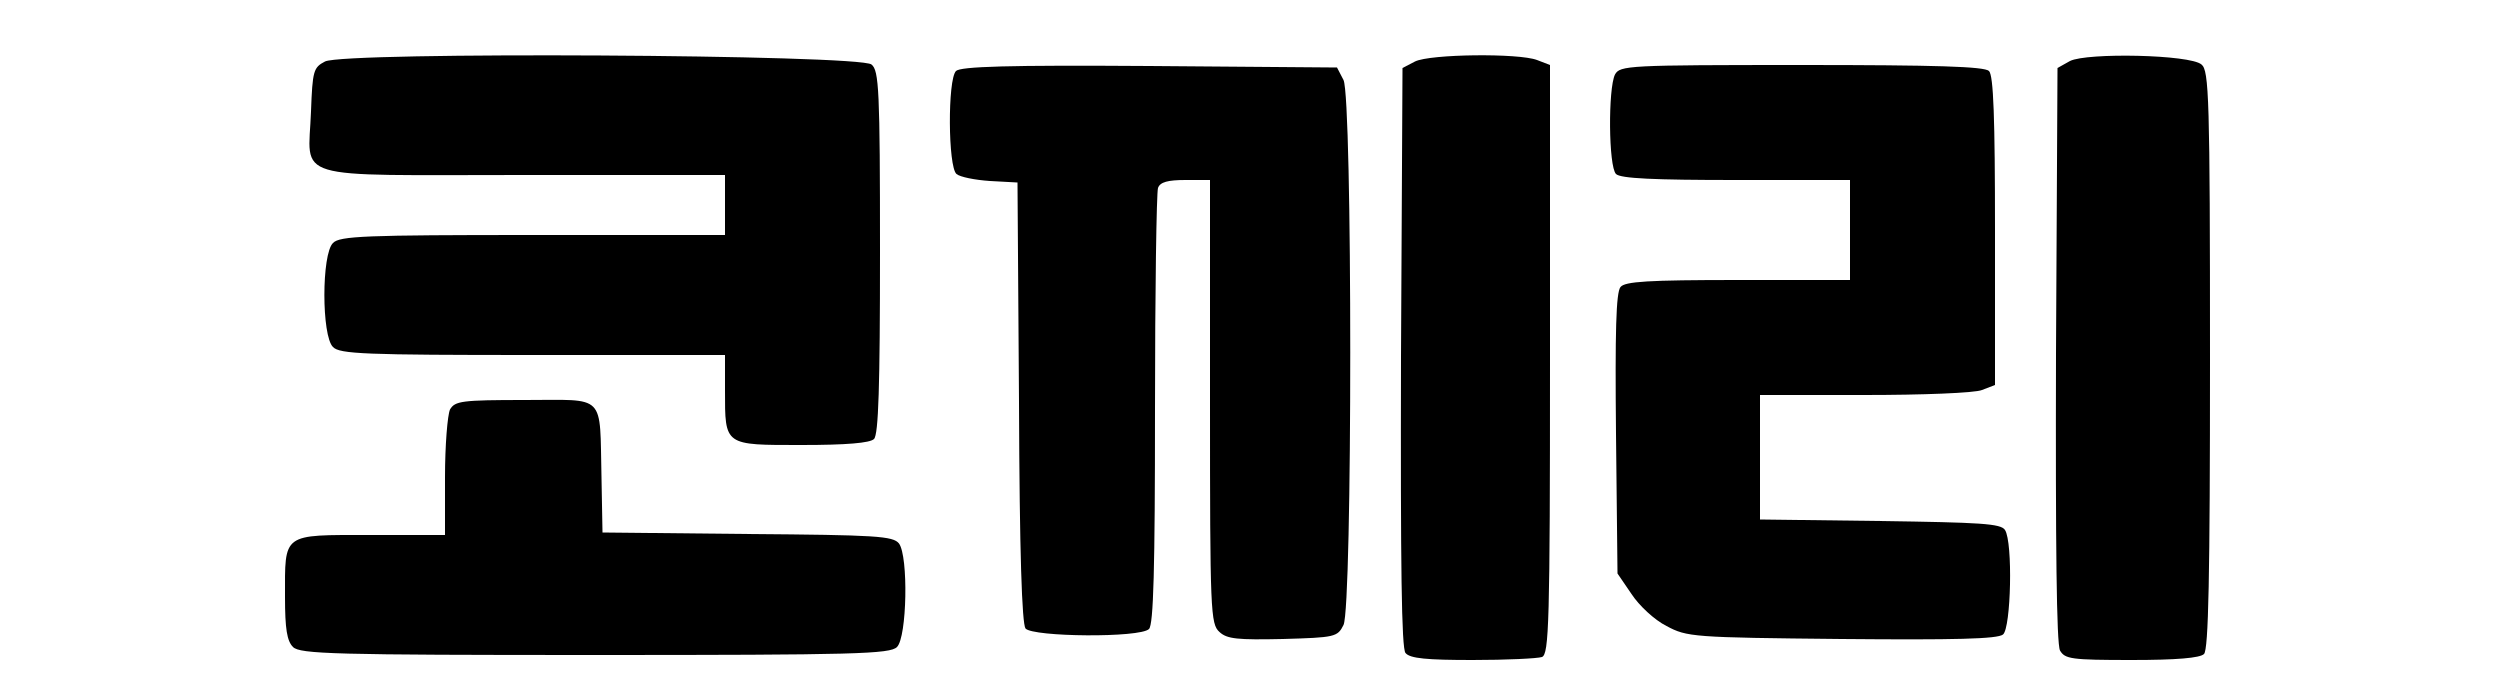 <?xml version="1.0" standalone="no"?>
<!DOCTYPE svg PUBLIC "-//W3C//DTD SVG 20010904//EN"
 "http://www.w3.org/TR/2001/REC-SVG-20010904/DTD/svg10.dtd">
<svg version="1.0" xmlns="http://www.w3.org/2000/svg"
 width="500pt" height="138pt" viewBox="0 0 500 138"
 preserveAspectRatio="xMidYMid meet">

<g transform="translate(0,138) scale(0.1,-0.1)"
fill="#000000" stroke="none">
<path d="M650 1257 c-23 -12 -25 -18 -28 -100 -5 -140 -48 -127 423 -127 l405
0 0 -60 0 -60 -384 0 c-336 0 -387 -2 -400 -16 -23 -22 -23 -186 0 -208 13
-14 64 -16 400 -16 l384 0 0 -71 c0 -111 -2 -109 153 -109 90 0 137 4 145 12
9 9 12 106 12 374 0 324 -2 363 -17 375 -23 20 -1055 26 -1093 6z"/>
<path d="M2830 1257 l-25 -13 -3 -578 c-1 -419 1 -583 9 -592 9 -11 43 -14
134 -14 68 0 130 3 139 6 14 6 16 67 16 595 l0 589 -26 10 c-37 14 -214 12
-244 -3z"/>
<path d="M4140 1258 l-25 -14 -3 -572 c-1 -384 1 -579 8 -593 10 -17 22 -19
143 -19 90 0 137 4 145 12 9 9 12 154 12 589 0 524 -2 578 -17 590 -23 20
-229 24 -263 7z"/>
<path d="M1912 1238 c-17 -17 -16 -192 1 -206 7 -6 37 -12 67 -14 l55 -3 3
-439 c1 -304 6 -443 13 -453 15 -17 229 -19 247 -1 9 9 12 120 12 439 0 235 3
434 6 443 4 12 20 16 55 16 l49 0 0 -443 c0 -421 1 -445 19 -461 15 -14 36
-16 127 -14 104 3 109 4 121 28 18 36 18 1054 0 1090 l-13 25 -375 3 c-283 2
-378 -1 -387 -10z"/>
<path d="M3230 1231 c-14 -28 -13 -184 2 -199 9 -9 76 -12 240 -12 l228 0 0
-100 0 -100 -224 0 c-181 0 -226 -3 -235 -14 -9 -11 -11 -90 -9 -293 l3 -280
28 -41 c15 -23 46 -52 70 -64 41 -22 52 -23 350 -26 227 -2 312 0 323 9 16 13
20 184 4 209 -8 13 -49 15 -250 18 l-240 3 0 125 0 124 209 0 c115 0 221 4
235 10 l26 10 0 308 c0 226 -3 311 -12 320 -9 9 -106 12 -375 12 -348 0 -363
-1 -373 -19z"/>
<path d="M900 561 c-5 -11 -10 -72 -10 -135 l0 -116 -150 0 c-177 0 -170 5
-170 -124 0 -64 4 -88 16 -100 14 -14 82 -16 604 -16 522 0 590 2 604 16 20
20 23 181 4 207 -12 15 -45 17 -303 19 l-290 3 -2 110 c-4 170 11 155 -153
155 -127 0 -140 -2 -150 -19z"/>
</g>
</svg>
